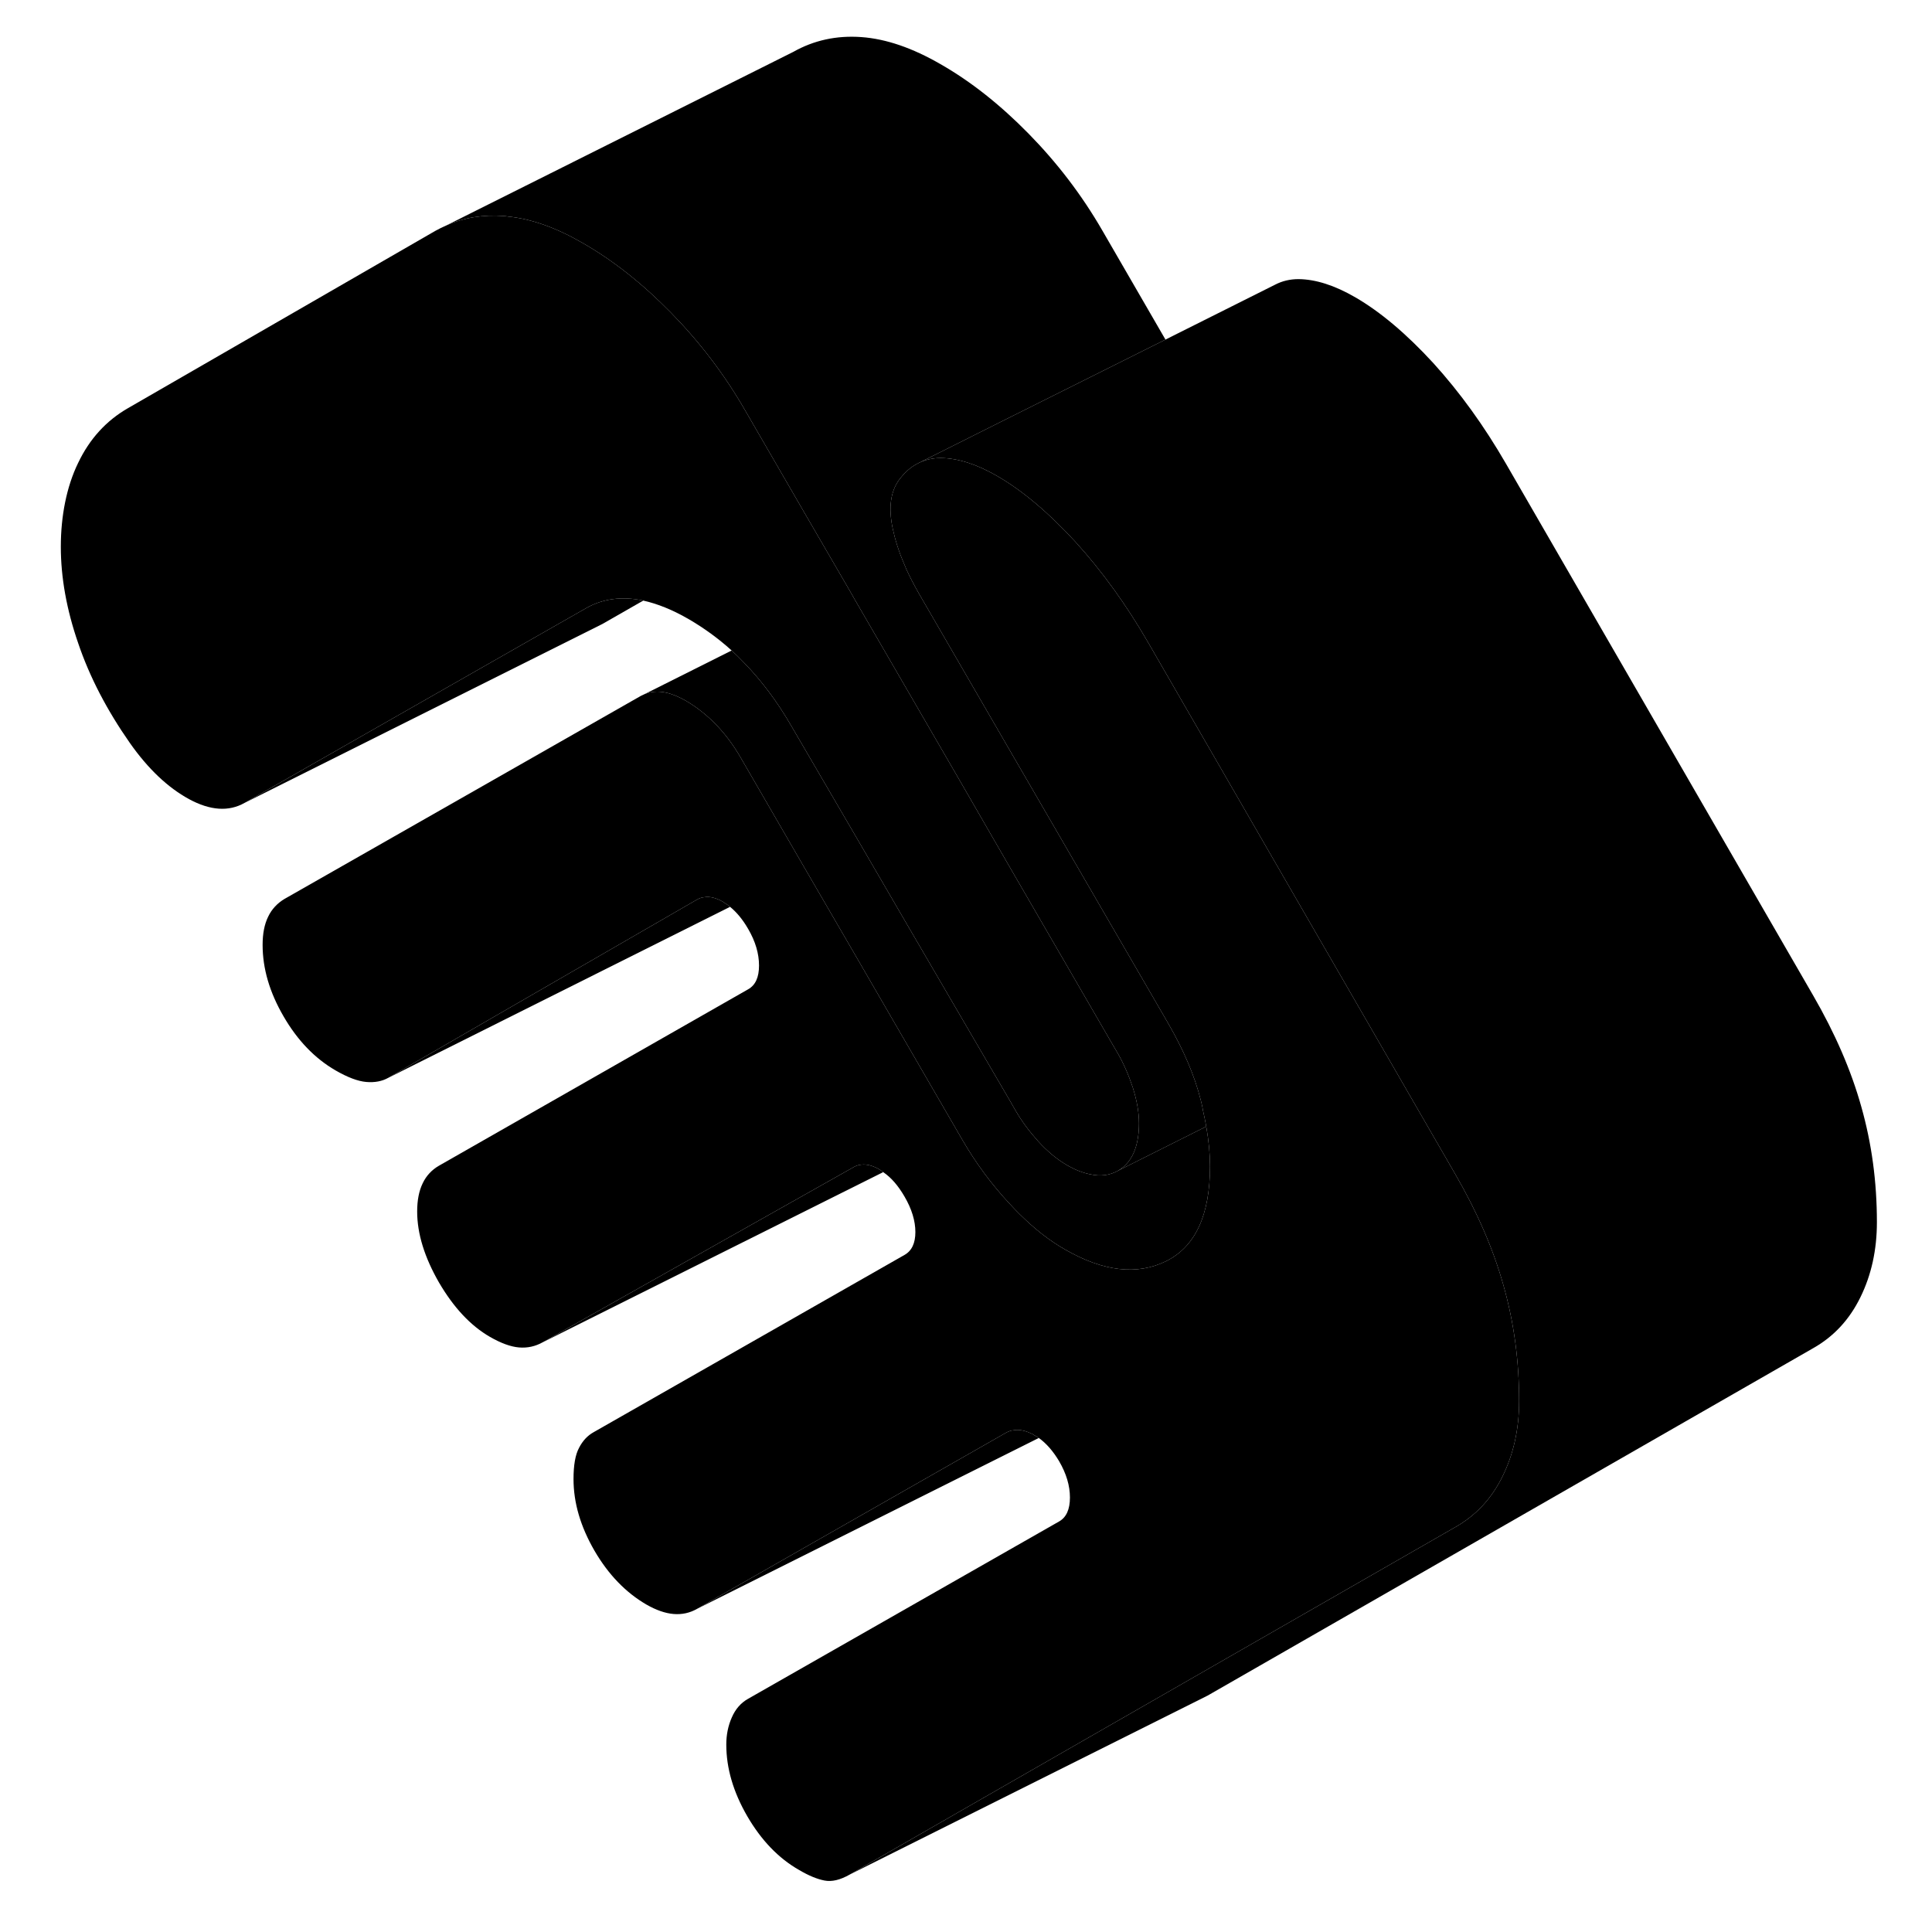 <svg width="48" height="48" viewBox="0 0 107 108" xmlns="http://www.w3.org/2000/svg" stroke-width="1px"
     stroke-linecap="round" stroke-linejoin="round">
    <path d="M63.17 62.793C63.17 63.333 63.1 63.803 62.97 64.193C62.78 64.763 62.46 65.173 62 65.443C61.54 65.703 61.02 65.773 60.44 65.643C60.03 65.563 59.59 65.393 59.11 65.113C58.57 64.793 58.04 64.353 57.53 63.793C57.02 63.223 56.6 62.653 56.26 62.063L55.98 61.573L50.19 51.653L47.32 46.723L43.76 40.623C42.96 39.233 42.06 38.033 41.07 37.023C40.85 36.793 40.63 36.573 40.4 36.363C39.66 35.693 38.86 35.113 38.02 34.623C37.11 34.093 36.26 33.753 35.46 33.573C34.27 33.323 33.2 33.463 32.27 33.993L30.62 34.933L13.17 44.883C12.29 45.383 11.25 45.313 10.07 44.673C8.88 44.023 7.78 42.983 6.76 41.533C5.48 39.703 4.51 37.843 3.87 35.953C3.22 34.073 2.9 32.273 2.9 30.563C2.9 28.853 3.22 27.203 3.87 25.873C4.51 24.533 5.44 23.513 6.66 22.813L23.84 12.903C24.04 12.793 24.24 12.693 24.45 12.603C25.43 12.163 26.5 11.993 27.65 12.073C27.73 12.083 27.81 12.083 27.89 12.103C29.21 12.233 30.6 12.733 32.07 13.583C33.77 14.553 35.41 15.853 37 17.473C38.59 19.093 39.97 20.893 41.12 22.883L44.37 28.493L47.02 33.053L47.27 33.493L53.03 43.423L55.9 48.393L61.68 58.363L61.95 58.823C62.29 59.403 62.58 60.063 62.82 60.783C63.05 61.503 63.17 62.173 63.17 62.793Z" class="pr-icon-iso-solid-stroke" stroke-linejoin="round"/>
    <path d="M104.42 68.323C104.42 69.873 104.11 71.273 103.5 72.513C102.89 73.763 102.01 74.713 100.86 75.363L67.01 94.783L47.01 104.783L64.53 94.733L80.86 85.363C82.01 84.713 82.89 83.763 83.5 82.513C84.11 81.273 84.42 79.873 84.42 78.323C84.42 76.063 84.13 73.923 83.55 71.873C82.98 69.833 82.08 67.763 80.86 65.653L76.54 58.173L76.17 57.533L63.68 35.913C62.46 33.803 61.11 31.933 59.62 30.293C58.12 28.663 56.67 27.433 55.25 26.613C54.09 25.943 53.04 25.613 52.09 25.603C51.65 25.603 51.24 25.693 50.87 25.873L55.46 23.573L64.65 18.983L70.8 15.903C71.19 15.703 71.62 15.603 72.09 15.603C73.04 15.613 74.09 15.943 75.25 16.613C76.67 17.433 78.12 18.663 79.62 20.293C81.11 21.933 82.46 23.803 83.68 25.913L100.86 55.653C102.08 57.763 102.98 59.833 103.55 61.873C104.13 63.923 104.42 66.063 104.42 68.323Z" class="pr-icon-iso-solid-stroke" stroke-linejoin="round"/>
    <path d="M57.57 80.383L38.47 89.933L55.75 80.083C55.88 80.013 56.02 79.963 56.16 79.953C56.48 79.893 56.83 79.973 57.23 80.173C57.26 80.193 57.29 80.203 57.32 80.233C57.41 80.273 57.49 80.323 57.57 80.383Z" class="pr-icon-iso-solid-stroke" stroke-linejoin="round"/>
    <path d="M48.87 65.523L29.84 75.033L47.22 65.243C47.36 65.163 47.51 65.113 47.67 65.103C47.94 65.073 48.25 65.153 48.57 65.323C48.59 65.333 48.62 65.353 48.64 65.363C48.72 65.413 48.8 65.463 48.87 65.523Z" class="pr-icon-iso-solid-stroke" stroke-linejoin="round"/>
    <path d="M40.31 50.693L21.2 60.253L38.47 50.283C38.6 50.213 38.73 50.163 38.88 50.153C39.19 50.103 39.53 50.193 39.9 50.403C39.94 50.423 39.98 50.453 40.02 50.483C40.12 50.543 40.22 50.613 40.31 50.693Z" class="pr-icon-iso-solid-stroke" stroke-linejoin="round"/>
    <path d="M35.46 33.573L33.17 34.883L13.17 44.883L30.62 34.933L32.27 33.993C33.2 33.463 34.27 33.323 35.46 33.573Z" class="pr-icon-iso-solid-stroke" stroke-linejoin="round"/>
    <path d="M62.97 64.193C63.1 63.803 63.17 63.333 63.17 62.793C63.17 62.173 63.05 61.503 62.82 60.783C62.58 60.063 62.29 59.403 61.95 58.823L61.68 58.363L55.9 48.393L53.03 43.423L47.27 33.493L47.02 33.053L44.37 28.493L41.12 22.883C39.97 20.893 38.59 19.093 37 17.473C35.41 15.853 33.77 14.553 32.07 13.583C30.6 12.733 29.21 12.233 27.89 12.103C27.81 12.083 27.73 12.083 27.65 12.073C26.5 11.993 25.43 12.163 24.45 12.603L43.84 2.903C44.99 2.253 46.26 1.973 47.65 2.073C49.04 2.173 50.51 2.683 52.07 3.583C53.77 4.553 55.41 5.853 57 7.473C58.59 9.093 59.97 10.893 61.12 12.883L64.65 18.983L55.46 23.573L50.87 25.873L50.77 25.923C50.39 26.123 50.06 26.423 49.76 26.823C49.28 27.483 49.16 28.383 49.4 29.533C49.54 30.183 49.75 30.853 50.05 31.543C50.09 31.643 50.13 31.733 50.17 31.833C50.37 32.273 50.61 32.723 50.87 33.183L55.86 41.793L58.75 46.773L64.54 56.753L64.8 57.203C65.68 58.723 66.29 60.163 66.63 61.523C66.67 61.703 66.72 61.873 66.74 62.043C66.81 62.363 66.88 62.673 66.93 62.973L62 65.443C62.46 65.173 62.78 64.763 62.97 64.193Z" class="pr-icon-iso-solid-stroke" stroke-linejoin="round"/>
    <path d="M70.92 15.843L70.8 15.903" class="pr-icon-iso-solid-stroke" stroke-linejoin="round"/>
    <path d="M67.14 65.193C67.14 67.923 66.32 69.683 64.7 70.493C63.07 71.303 61.17 71.083 59.01 69.833C58.17 69.353 57.34 68.703 56.51 67.883C56.33 67.703 56.14 67.513 55.96 67.313C54.94 66.223 54.06 65.033 53.31 63.743L53.02 63.243L47.27 53.323L44.41 48.403L40.91 42.363C40.17 41.073 39.24 40.073 38.12 39.343C37.93 39.223 37.74 39.113 37.56 39.023C36.78 38.633 36.11 38.563 35.53 38.803L40.4 36.363C40.63 36.573 40.85 36.793 41.07 37.023C42.06 38.033 42.96 39.233 43.76 40.623L47.32 46.723L50.19 51.653L55.98 61.573L56.26 62.063C56.6 62.653 57.02 63.223 57.53 63.793C58.04 64.353 58.57 64.793 59.11 65.113C59.59 65.393 60.03 65.563 60.44 65.643C61.02 65.773 61.54 65.703 62 65.443L66.93 62.973C67.07 63.773 67.14 64.513 67.14 65.193Z" class="pr-icon-iso-solid-stroke" stroke-linejoin="round"/>
    <path d="M84.42 78.323C84.42 79.873 84.11 81.273 83.5 82.513C82.89 83.763 82.01 84.713 80.86 85.363L64.53 94.733L47.01 104.783C46.47 105.093 46 105.203 45.59 105.123C45.18 105.043 44.71 104.853 44.17 104.533C43.01 103.873 42.05 102.863 41.27 101.523C40.49 100.173 40.1 98.843 40.1 97.523C40.1 96.983 40.2 96.473 40.41 96.003C40.61 95.543 40.91 95.193 41.32 94.963L58.7 85.053C59.11 84.823 59.31 84.373 59.31 83.713C59.31 83.053 59.11 82.373 58.7 81.673C58.37 81.123 58 80.693 57.57 80.383C57.49 80.323 57.41 80.273 57.32 80.233C57.29 80.203 57.26 80.193 57.23 80.173C56.83 79.973 56.48 79.893 56.16 79.953C56.02 79.963 55.88 80.013 55.75 80.083L38.47 89.933C38.07 90.163 37.63 90.263 37.15 90.223C36.68 90.183 36.17 90.003 35.63 89.693C34.48 89.023 33.51 88.023 32.73 86.683C31.95 85.333 31.56 84.003 31.56 82.683C31.56 81.903 31.66 81.323 31.87 80.933C32.07 80.543 32.34 80.253 32.68 80.063L50.06 70.153C50.47 69.923 50.67 69.493 50.67 68.873C50.67 68.253 50.47 67.583 50.06 66.883C49.71 66.283 49.32 65.823 48.87 65.523C48.8 65.463 48.72 65.413 48.64 65.363C48.62 65.353 48.59 65.333 48.57 65.323C48.25 65.153 47.94 65.073 47.67 65.103C47.51 65.113 47.36 65.163 47.22 65.243L29.84 75.033C29.43 75.263 28.99 75.363 28.51 75.323C28.04 75.283 27.5 75.083 26.89 74.733C25.8 74.103 24.86 73.093 24.04 71.693C23.23 70.283 22.82 68.963 22.82 67.723C22.82 67.103 22.92 66.573 23.13 66.143C23.33 65.723 23.64 65.393 24.04 65.163L41.32 55.303C41.73 55.073 41.93 54.633 41.93 53.973C41.93 53.313 41.73 52.623 41.32 51.923C41.02 51.403 40.68 50.993 40.31 50.693C40.22 50.613 40.12 50.543 40.02 50.483C39.98 50.453 39.94 50.423 39.9 50.403C39.53 50.193 39.19 50.103 38.88 50.153C38.73 50.163 38.6 50.213 38.47 50.283L21.2 60.253C20.86 60.443 20.45 60.523 19.98 60.483C19.5 60.443 18.93 60.223 18.25 59.833C17.1 59.163 16.13 58.163 15.35 56.813C14.57 55.473 14.18 54.143 14.18 52.823C14.18 52.193 14.28 51.673 14.49 51.243C14.69 50.823 15 50.493 15.4 50.253L35.32 38.903L35.53 38.803C36.11 38.563 36.78 38.633 37.56 39.023C37.74 39.113 37.93 39.223 38.12 39.343C39.24 40.073 40.17 41.073 40.91 42.363L44.41 48.403L47.27 53.323L53.02 63.243L53.31 63.743C54.06 65.033 54.94 66.223 55.96 67.313C56.14 67.513 56.33 67.703 56.51 67.883C57.34 68.703 58.17 69.353 59.01 69.833C61.17 71.083 63.07 71.303 64.7 70.493C66.32 69.683 67.14 67.923 67.14 65.193C67.14 64.513 67.07 63.773 66.93 62.973C66.88 62.673 66.81 62.363 66.74 62.043C66.72 61.873 66.67 61.703 66.63 61.523C66.29 60.163 65.68 58.723 64.8 57.203L64.54 56.753L58.75 46.773L55.86 41.793L50.87 33.183C50.61 32.723 50.37 32.273 50.17 31.833C50.13 31.733 50.09 31.643 50.05 31.543C49.75 30.853 49.54 30.183 49.4 29.533C49.16 28.383 49.28 27.483 49.76 26.823C50.06 26.423 50.39 26.123 50.77 25.923L50.87 25.873C51.24 25.693 51.65 25.603 52.09 25.603C53.04 25.613 54.09 25.943 55.25 26.613C56.67 27.433 58.12 28.663 59.62 30.293C61.11 31.933 62.46 33.803 63.68 35.913L76.17 57.533L76.54 58.173L80.86 65.653C82.08 67.763 82.98 69.833 83.55 71.873C84.13 73.923 84.42 76.063 84.42 78.323Z" class="pr-icon-iso-solid-stroke" stroke-linejoin="round"/>
</svg>